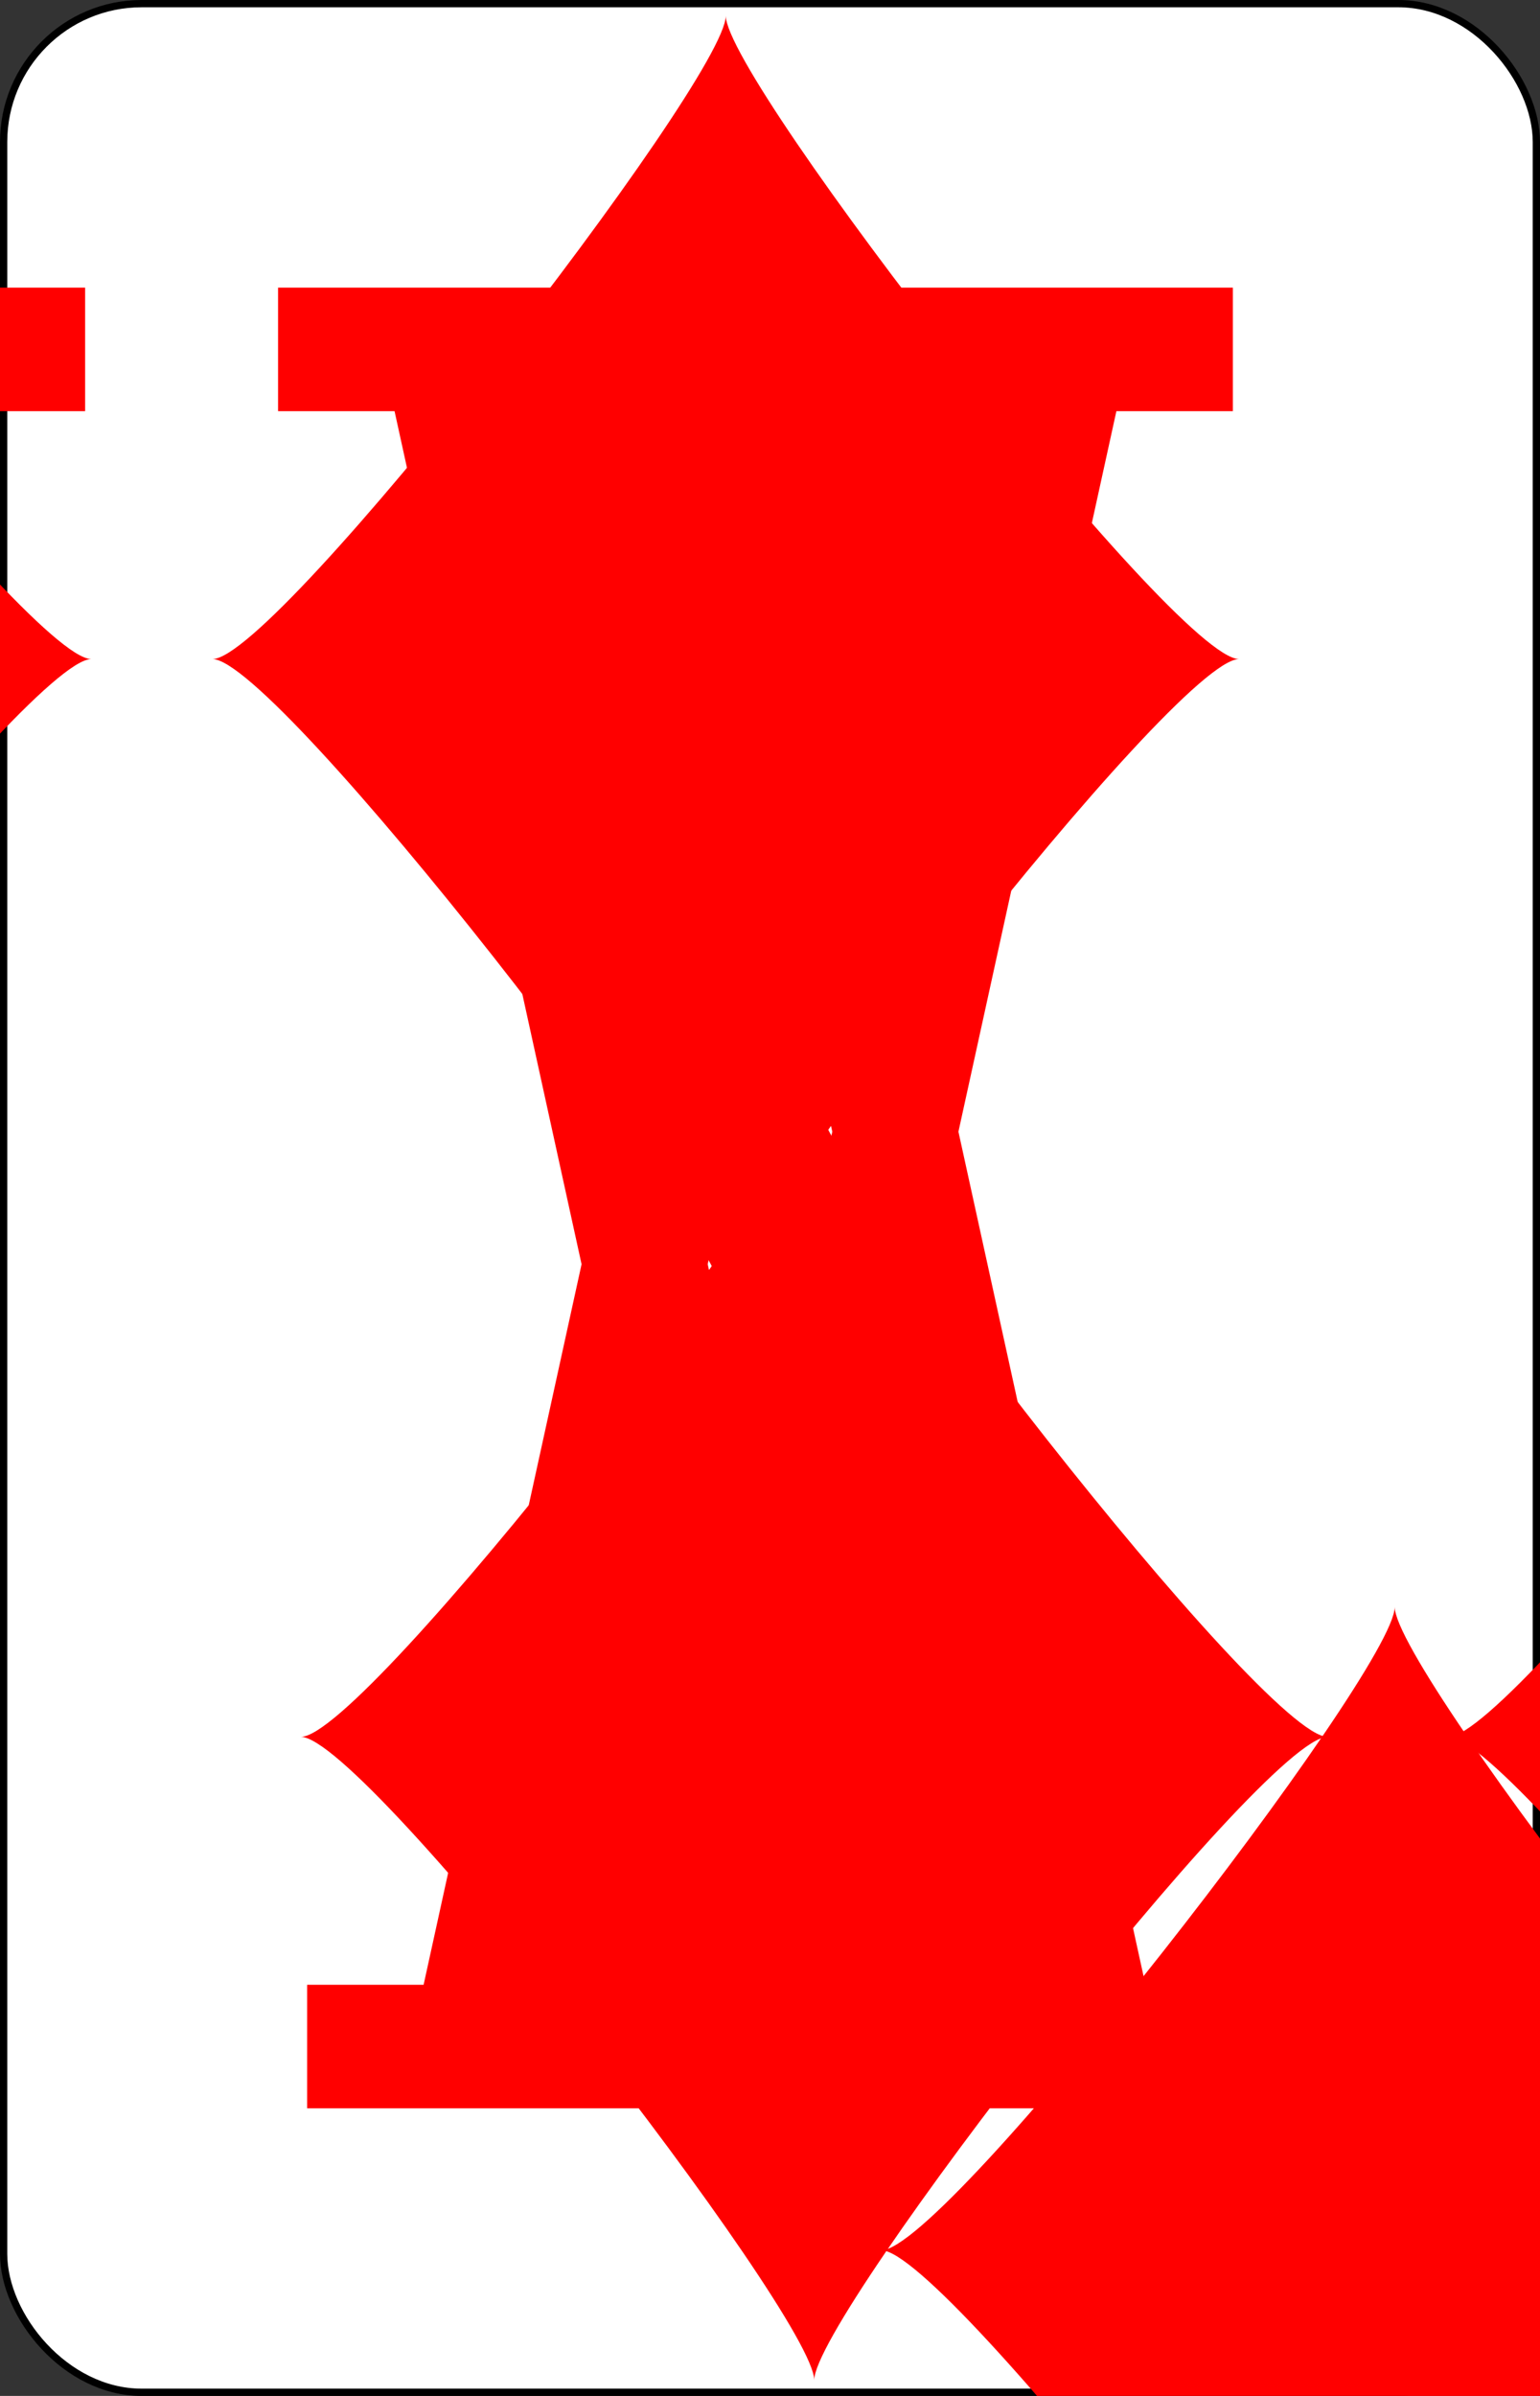 <?xml version="1.0" encoding="UTF-8" standalone="no"?>
<svg xmlns="http://www.w3.org/2000/svg" xmlns:xlink="http://www.w3.org/1999/xlink" class="card" face="AD" height="3.5in" preserveAspectRatio="none" viewBox="-106 -164.5 212 329" width="2.25in"><rect x="-106" y="-164.5" width="212" height="329" fill="#333333" stroke="none"/><symbol id="VDA" viewBox="-500 -500 1000 1000" preserveAspectRatio="xMinYMid"><path d="M-270 460L-110 460M-200 450L0 -460L200 450M110 460L270 460M-120 130L120 130" stroke="red" stroke-width="80" stroke-linecap="square" stroke-miterlimit="1.5" fill="none"></path></symbol><symbol id="SDA" viewBox="-600 -600 1200 1200" preserveAspectRatio="xMinYMid"><path d="M-400 0C-350 0 0 -450 0 -500C0 -450 350 0 400 0C350 0 0 450 0 500C0 450 -350 0 -400 0Z" fill="red"></path></symbol><rect width="211" height="328" x="-105.5" y="-164" rx="19" ry="19" fill="white" stroke="black"></rect><use xlink:href="#SDA" height="40" x="-20" y="-20"></use><use xlink:href="#VDA" height="50" x="-104" y="-145.5"></use><use xlink:href="#VDA" height="50" x="54" y="-145.5"></use><use xlink:href="#SDA" height="41.827" x="-99.913" y="-90.5"></use><use xlink:href="#SDA" height="41.827" x="58.087" y="-90.5"></use><g transform="rotate(180)"><use xlink:href="#VDA" height="50" x="-104" y="-145.5"></use><use xlink:href="#VDA" height="50" x="54" y="-145.5"></use><use xlink:href="#SDA" height="41.827" x="-99.913" y="-90.5"></use><use xlink:href="#SDA" height="41.827" x="58.087" y="-90.5"></use></g></svg>